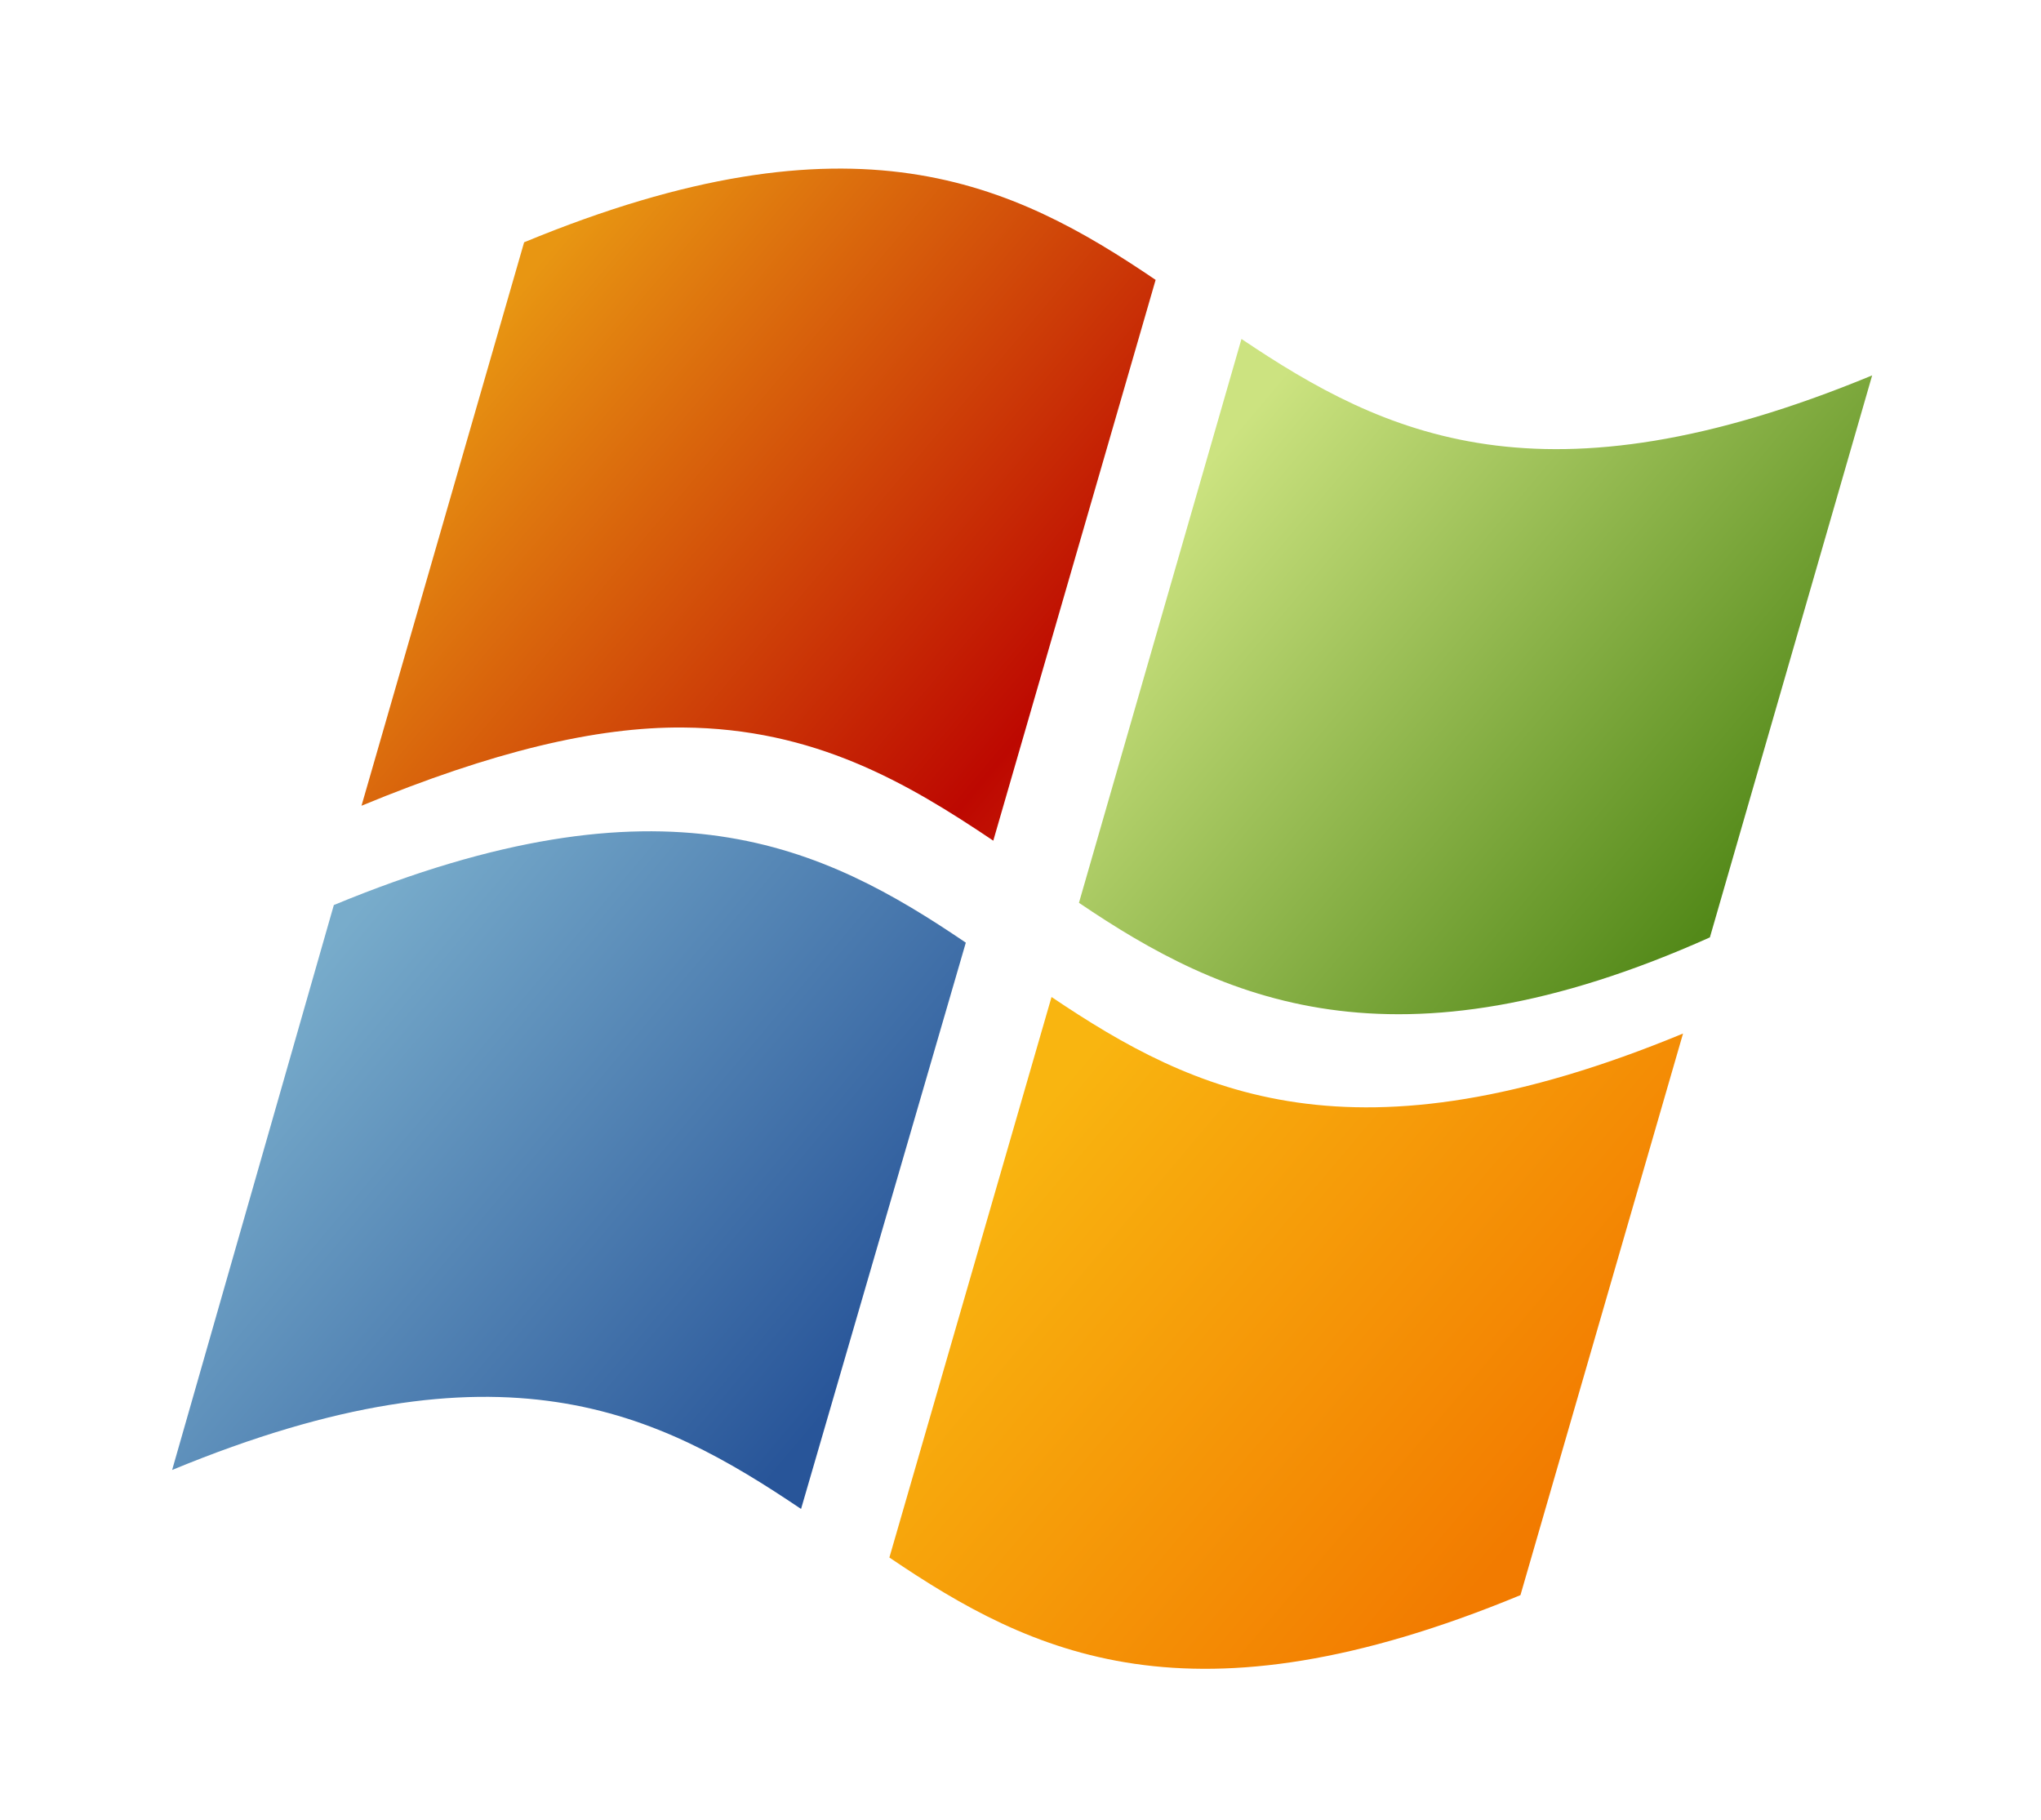<svg width="83" height="74" viewBox="0 0 83 74" fill="none" xmlns="http://www.w3.org/2000/svg">
<g filter="url(#filter0_d_54_105)">
<path d="M76.134 13.409C62.735 18.949 56.293 15.834 50.486 11.927L43.877 34.854C49.677 38.784 56.68 42.015 69.535 36.26L76.134 13.409Z" fill="url(#paint0_linear_54_105)"/>
<path d="M32.576 59.5C26.756 55.583 20.43 52.362 7 57.915L13.576 34.945C27.009 29.39 33.463 32.533 39.276 36.474L32.576 59.5Z" fill="url(#paint1_linear_54_105)"/>
<path d="M40.393 32.328C36.889 29.969 33.121 27.766 27.77 27.726C24.24 27.699 20.037 28.701 14.701 30.907L21.314 7.997C34.738 2.446 41.186 5.587 46.995 9.525L40.393 32.328Z" fill="url(#paint2_linear_54_105)"/>
<path d="M42.762 38.684C48.574 42.597 55.03 45.714 68.443 40.17L61.831 63.005C48.416 68.554 41.974 65.412 36.168 61.475L42.762 38.684Z" fill="url(#paint3_linear_54_105)"/>
</g>
<defs>
<filter id="filter0_d_54_105" x="0.971" y="0.826" width="81.192" height="73.058" filterUnits="userSpaceOnUse" color-interpolation-filters="sRGB">
<feFlood flood-opacity="0" result="BackgroundImageFix"/>
<feColorMatrix in="SourceAlpha" type="matrix" values="0 0 0 0 0 0 0 0 0 0 0 0 0 0 0 0 0 0 127 0" result="hardAlpha"/>
<feOffset dy="1.855"/>
<feGaussianBlur stdDeviation="3.014"/>
<feColorMatrix type="matrix" values="0 0 0 0 0 0 0 0 0 0 0 0 0 0 0 0 0 0 0.25 0"/>
<feBlend mode="normal" in2="BackgroundImageFix" result="effect1_dropShadow_54_105"/>
<feBlend mode="normal" in="SourceGraphic" in2="effect1_dropShadow_54_105" result="shape"/>
</filter>
<linearGradient id="paint0_linear_54_105" x1="44" y1="12" x2="76" y2="39" gradientUnits="userSpaceOnUse">
<stop offset="0.17" stop-color="#CCE380"/>
<stop offset="0.83" stop-color="#538919"/>
</linearGradient>
<linearGradient id="paint1_linear_54_105" x1="7" y1="32" x2="39" y2="59" gradientUnits="userSpaceOnUse">
<stop offset="0.185" stop-color="#78ACCB"/>
<stop offset="0.85" stop-color="#285599"/>
</linearGradient>
<linearGradient id="paint2_linear_54_105" x1="15" y1="5" x2="47" y2="32" gradientUnits="userSpaceOnUse">
<stop offset="0.185" stop-color="#E89612"/>
<stop offset="0.839" stop-color="#BD0801"/>
<stop offset="1" stop-color="#CD2707"/>
</linearGradient>
<linearGradient id="paint3_linear_54_105" x1="36" y1="39" x2="68" y2="66" gradientUnits="userSpaceOnUse">
<stop offset="0.18" stop-color="#F9B510"/>
<stop offset="0.805" stop-color="#F27B00"/>
</linearGradient>
</defs>
</svg>
